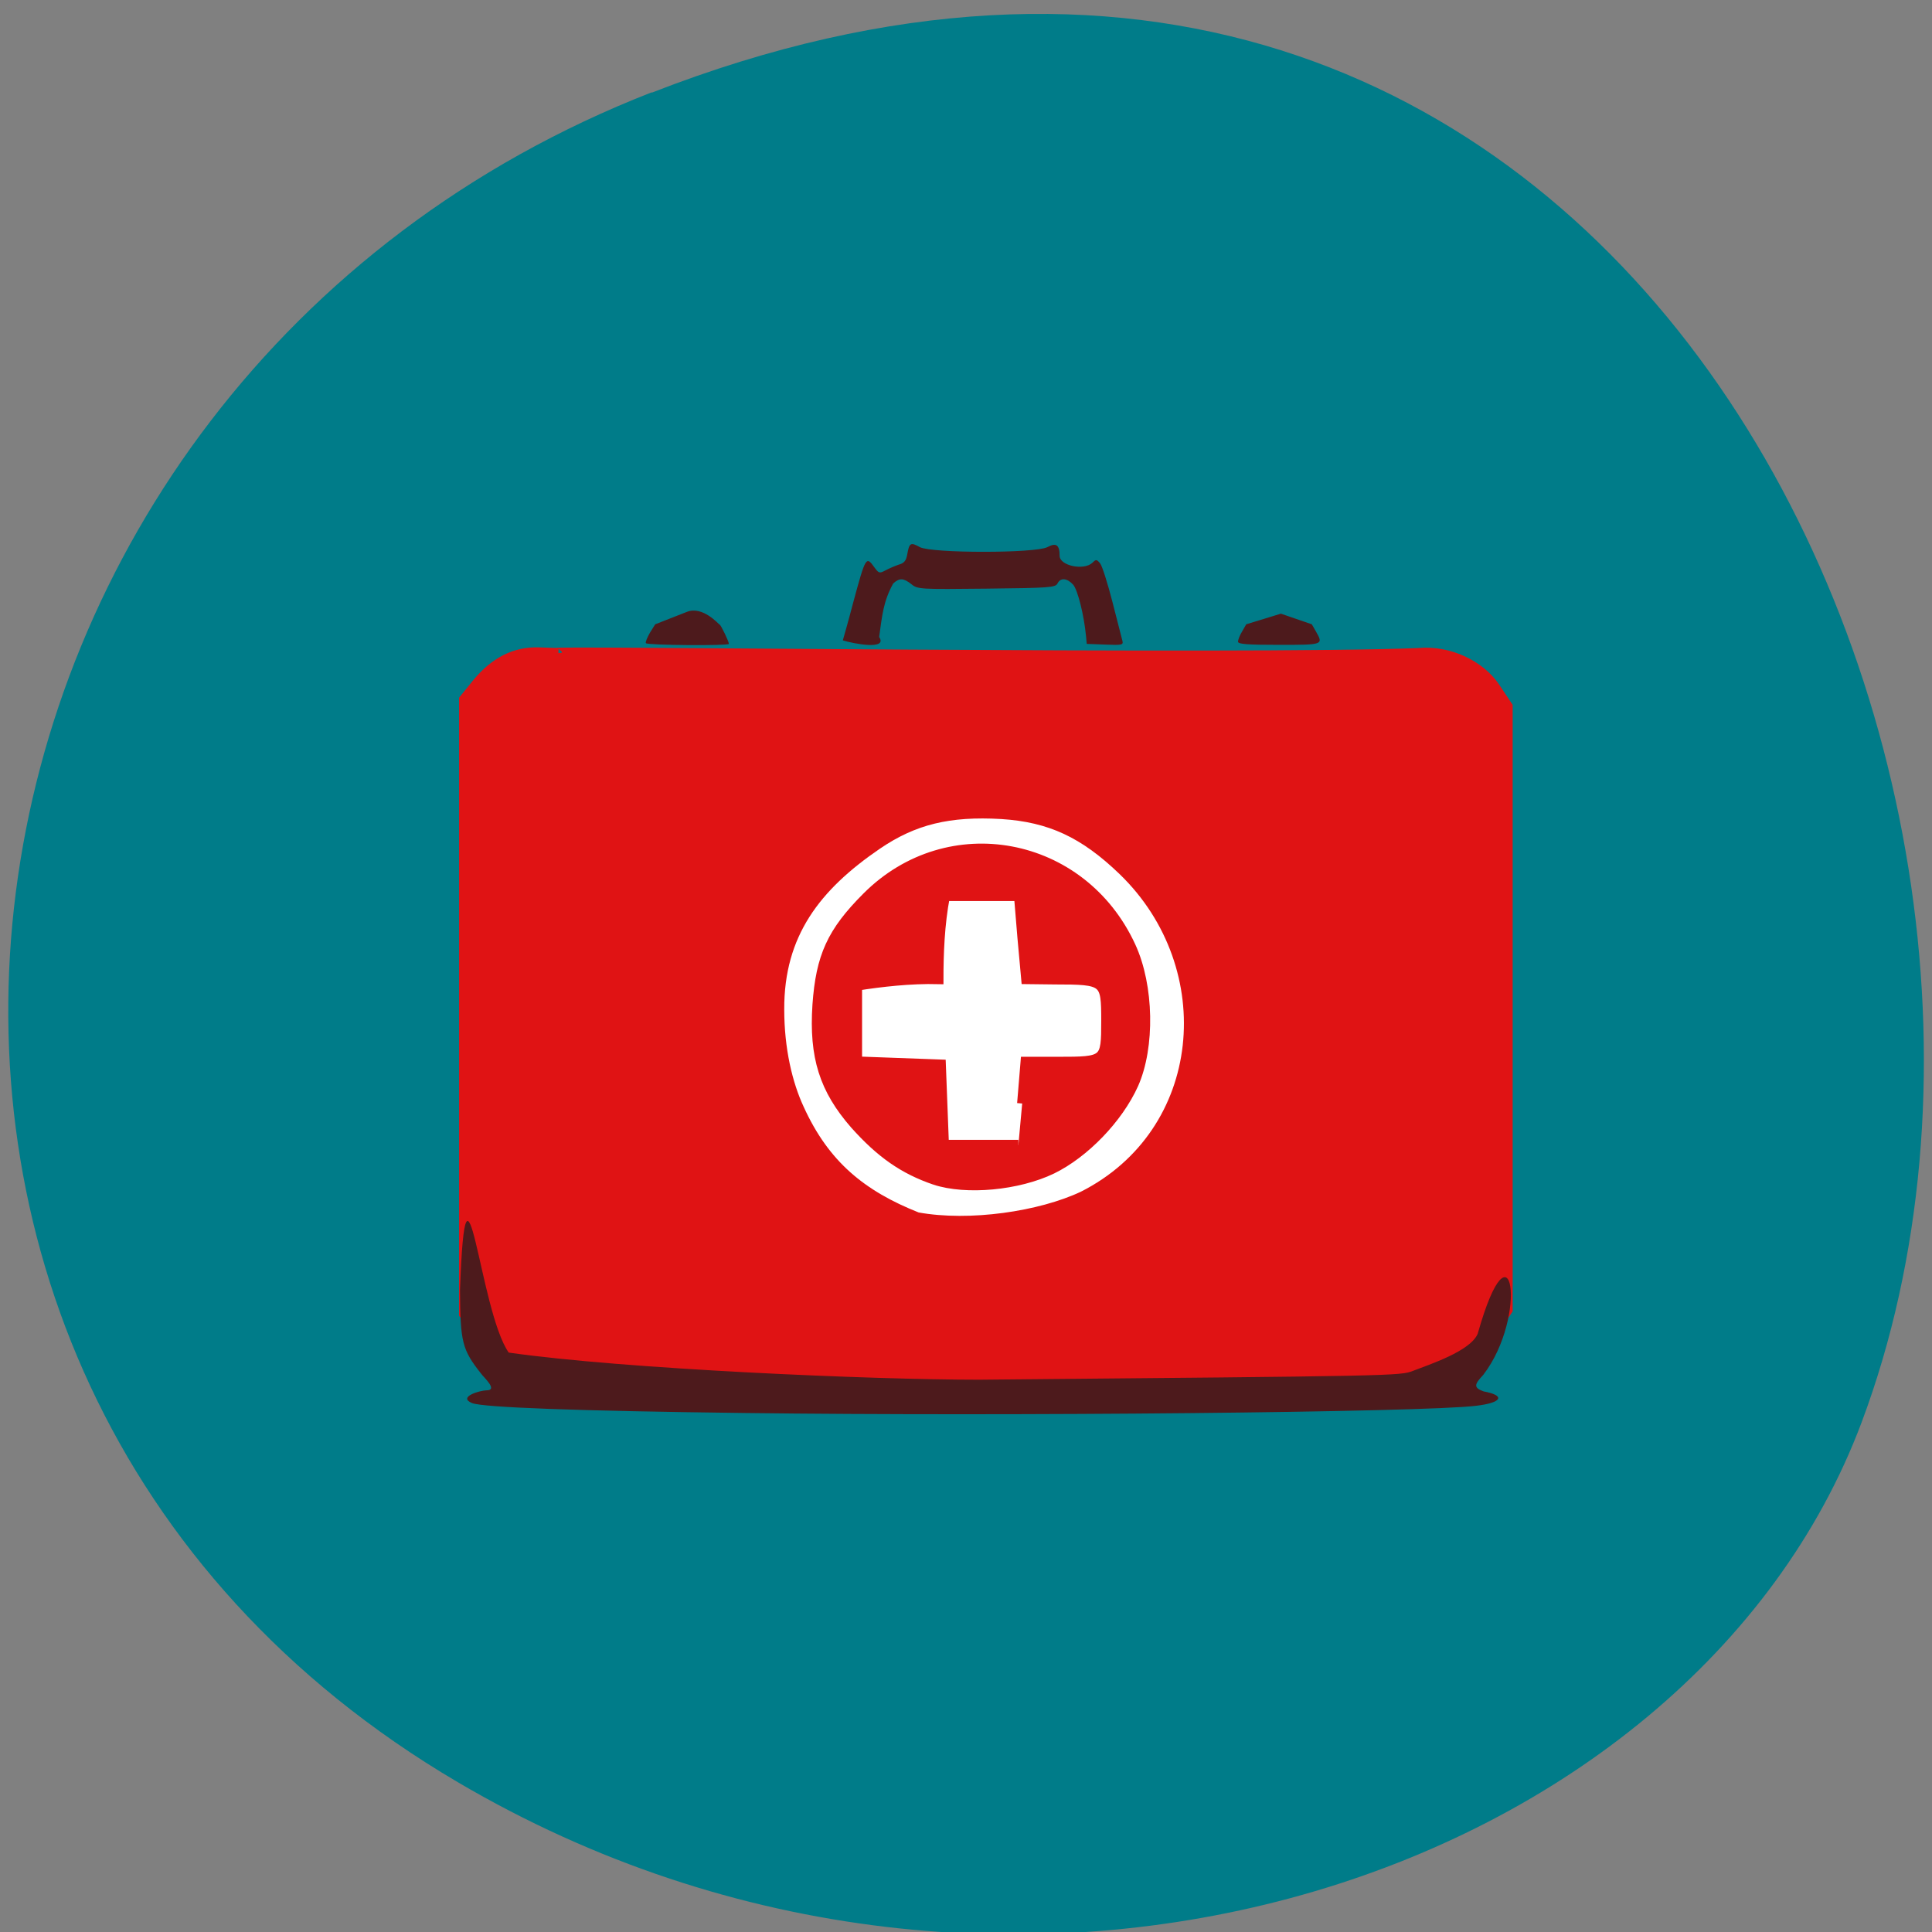 <svg xmlns="http://www.w3.org/2000/svg" viewBox="0 0 22 22"><rect x="0" y="0" width="22" height="22" fill="#808080" stroke="none"/><path d="m 7.422 1.055 c 10.949 -4.27 16.566 7.695 13.777 15.14 c -1.949 5.199 -9.715 7.789 -15.988 4.098 c -7.918 -4.66 -6.234 -15.949 2.211 -19.242" fill="#007c89"/><path d="m 154.91 137.95 c 0 13.776 -13.688 24.934 -30.594 24.934 c -16.906 0 -30.594 -11.158 -30.594 -24.934 c 0 -13.776 13.688 -24.972 30.594 -24.972 c 16.906 0 30.594 11.195 30.594 24.972" transform="matrix(0.086 0 0 0.103 0.372 -2.636)" fill="#fff" stroke="#fff" stroke-width="2"/><g fill="#e01314" stroke="#e01314" stroke-width="0.465" transform="matrix(0.249 0 0 0.254 -8.626 -11.931)"><path d="m 62.842 108.57 c -6.282 -0.369 -4.743 0.138 -6.973 -2.693 v -27.542 l 0.597 -0.723 c 0.817 -0.969 1.743 -1.416 2.811 -1.385 l 0.895 0.031 c -1.618 -0.123 31.33 0.308 39.33 0 c 1.445 -0.138 2.843 0.585 3.487 1.508 l 0.597 0.877 v 27.05 l -1.759 2.585 c -9.08 0.831 -25.694 0.631 -38.98 0.292 m 21.312 -7.955 c 5.764 -2.846 6.423 -10.278 1.853 -14.617 c -1.79 -1.693 -3.345 -2.4 -5.56 -2.539 c -2.403 -0.138 -4.02 0.246 -5.701 1.369 c -2.78 1.862 -4.492 4 -4.476 7.401 c 0 1.785 0.377 3.339 0.911 4.462 c 1.178 2.539 2.874 3.877 5.403 4.862 c 2.403 0.431 5.638 -0.046 7.57 -0.939"/><path d="m 77.4 99.86 c -1.429 -0.477 -2.481 -1.2 -3.659 -2.493 c -1.398 -1.569 -1.869 -3.02 -1.712 -5.339 c 0.157 -2.169 0.66 -3.262 2.262 -4.831 c 3.722 -3.662 9.831 -2.539 12.06 2.216 c 0.832 1.769 0.879 4.493 0.126 6.155 c -0.707 1.539 -2.246 3.093 -3.722 3.8 c -1.555 0.739 -3.926 0.954 -5.355 0.492 m 3.989 -3.416 l 0.157 -1.862 h 1.476 c 2.183 0 2.214 -0.015 2.214 -1.846 c 0 -1.816 -0.047 -1.862 -2.356 -1.862 l -1.304 -0.015 l -0.173 -1.862 l -0.157 -1.862 c -1.131 0 -2.262 0 -3.392 0 c -0.251 1.262 -0.298 2.631 -0.298 3.724 c -1.272 -0.031 -2.638 0.123 -3.722 0.292 c 0 1.139 0 2.277 0 3.416 c 1.272 0.046 2.56 0.092 3.832 0.138 c 0.047 1.2 0.094 2.4 0.141 3.6 c 1.131 0 2.277 0 3.408 0"/></g><path d="m 8.473 16.09 c -1.895 -0.023 -2.973 -0.063 -3.098 -0.113 c -0.168 -0.07 0.094 -0.145 0.164 -0.145 c 0.137 0 -0.031 -0.148 -0.059 -0.188 c -0.219 -0.277 -0.238 -0.359 -0.242 -0.953 c 0.07 -1.93 0.219 0.234 0.555 0.711 c 1.309 0.188 4.133 0.309 5.355 0.309 c 4.746 -0.043 4.801 -0.043 4.945 -0.102 c 0.18 -0.07 0.652 -0.223 0.734 -0.422 c 0.391 -1.387 0.578 -0.199 0.063 0.469 c -0.098 0.105 -0.117 0.145 0.004 0.188 c 0.254 0.047 0.211 0.129 -0.086 0.164 c -0.605 0.074 -5.301 0.121 -8.336 0.082 m -1.117 -8.766 c -0.008 -0.012 0.016 -0.066 0.047 -0.121 l 0.059 -0.094 l 0.359 -0.141 c 0.184 -0.074 0.367 0.145 0.375 0.145 c 0.012 0 0.105 0.191 0.105 0.219 c 0 0.023 -0.934 0.016 -0.945 -0.008 m 2.242 -0.031 c 0.008 -0.027 0.063 -0.219 0.117 -0.426 c 0.145 -0.535 0.148 -0.539 0.246 -0.402 c 0.047 0.063 0.055 0.066 0.121 0.031 c 0.043 -0.023 0.109 -0.051 0.152 -0.066 c 0.063 -0.016 0.086 -0.047 0.098 -0.117 c 0.023 -0.133 0.039 -0.141 0.145 -0.082 c 0.141 0.07 1.309 0.07 1.449 0 c 0.102 -0.055 0.141 -0.027 0.141 0.098 c 0 0.113 0.277 0.172 0.375 0.078 c 0.039 -0.039 0.047 -0.039 0.086 0.008 c 0.023 0.027 0.086 0.227 0.141 0.441 c 0.055 0.215 0.105 0.41 0.113 0.441 c 0.012 0.047 -0.004 0.051 -0.195 0.043 l -0.211 -0.008 l -0.008 -0.086 c -0.023 -0.242 -0.094 -0.523 -0.145 -0.586 c -0.07 -0.078 -0.145 -0.086 -0.18 -0.016 c -0.023 0.047 -0.098 0.051 -0.809 0.059 c -0.75 0.008 -0.785 0.008 -0.855 -0.051 c -0.09 -0.07 -0.133 -0.074 -0.207 -0.008 c -0.113 0.207 -0.125 0.359 -0.16 0.609 c 0.102 0.152 -0.289 0.078 -0.414 0.039 m 4.5 0.016 c 0 -0.02 0.02 -0.074 0.047 -0.117 l 0.047 -0.082 l 0.395 -0.121 l 0.352 0.121 l 0.047 0.082 c 0.086 0.152 0.086 0.152 -0.422 0.152 c -0.355 0 -0.465 -0.008 -0.465 -0.035" fill="#4d1a1c"/></svg>